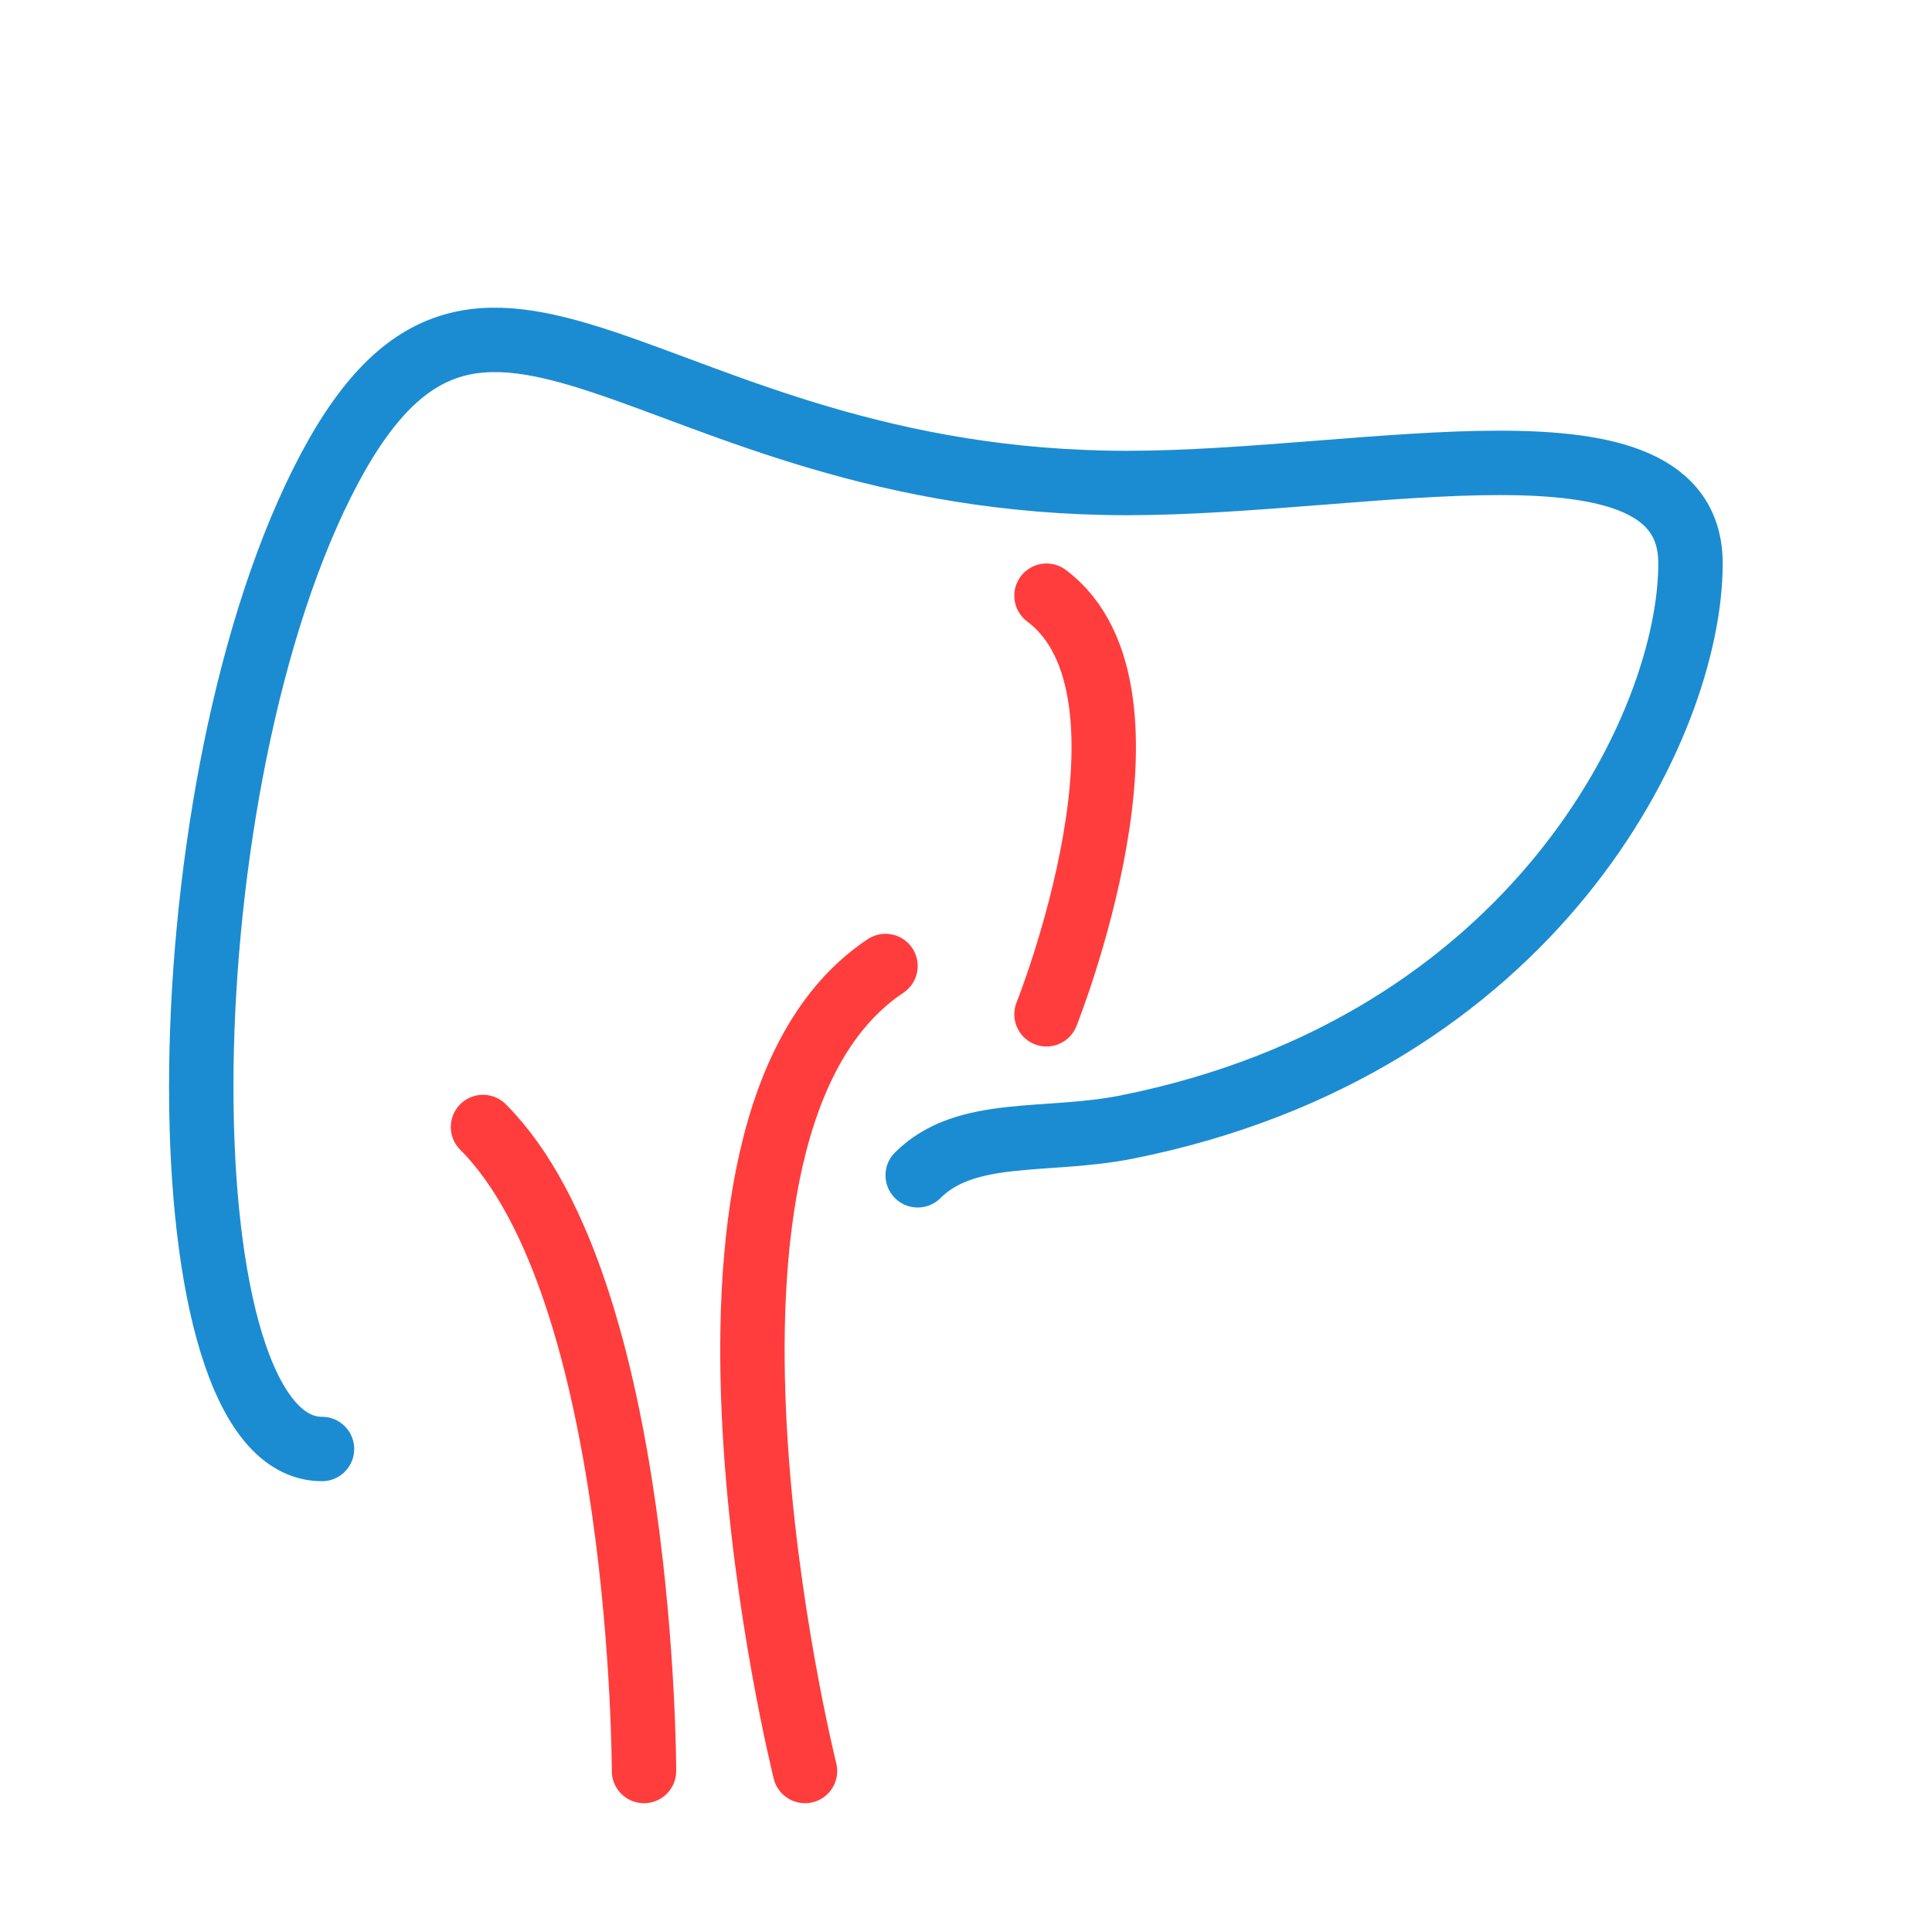 <svg width="60" height="60" viewBox="0 0 60 60" fill="none" xmlns="http://www.w3.org/2000/svg">
<g id="Liver">
<path id="Vector" d="M10 45C5 45 5 25 10 15C15 5 20 15 35 15C42.5 15 52.5 12.5 52.5 17.5C52.5 22.5 47.675 32.465 35 35C32.5 35.5 30 35 28.5 36.5" stroke="#1B8CD1" stroke-width="2" stroke-linecap="round" stroke-linejoin="round"/>
<path id="Vector_2" d="M25 55C25 55 20 35 27.5 30M20 55C20 55 20 40 15 35M32.5 31.5C32.5 31.5 36.5 21.5 32.5 18.5" stroke="#FF3D3D" stroke-width="2" stroke-linecap="round" stroke-linejoin="round"/>
</g>
</svg>
